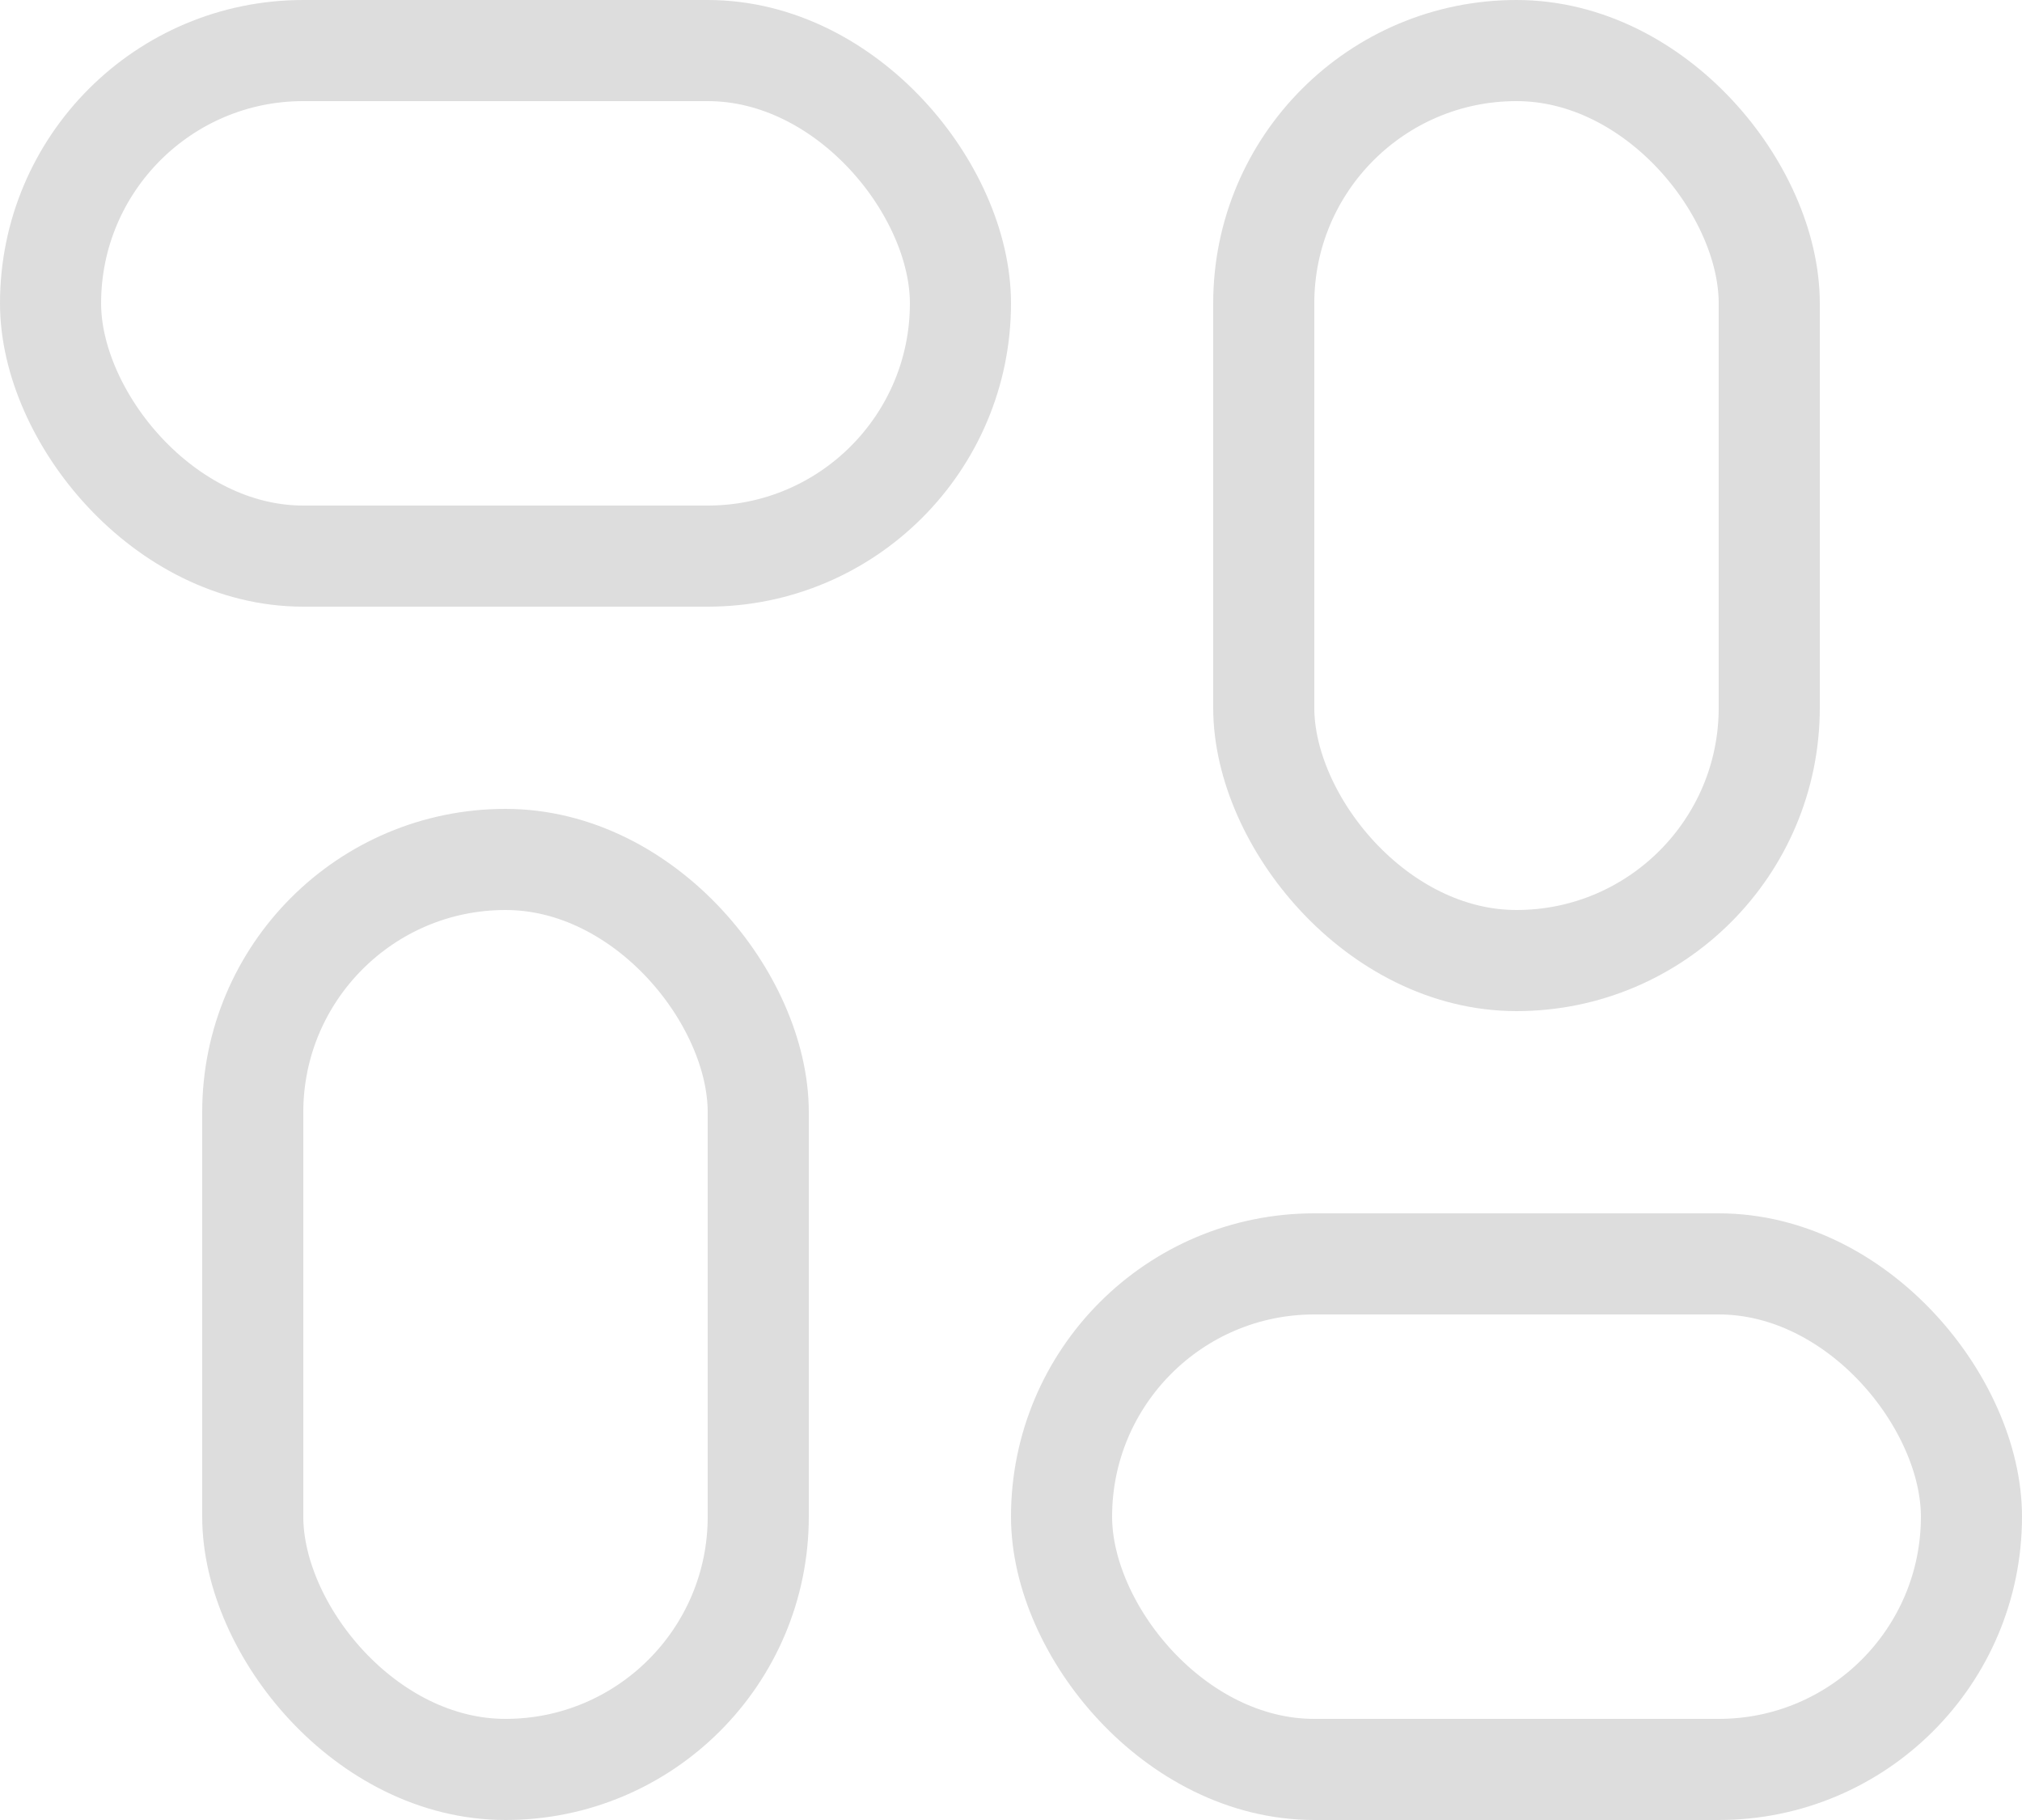 <svg width="20" height="18" viewBox="0 0 20 18" fill="none" xmlns="http://www.w3.org/2000/svg">
<rect x="0.5" y="0.5" width="9" height="5" rx="2.5" stroke="#DDDDDD"/>
<rect x="10.5" y="12.5" width="9" height="5" rx="2.5" stroke="#DDDDDD"/>
<rect x="2.5" y="8.5" width="5" height="9" rx="2.5" stroke="#DDDDDD"/>
<rect x="12.5" y="0.5" width="5" height="9" rx="2.5" stroke="#DDDDDD"/>
</svg>
